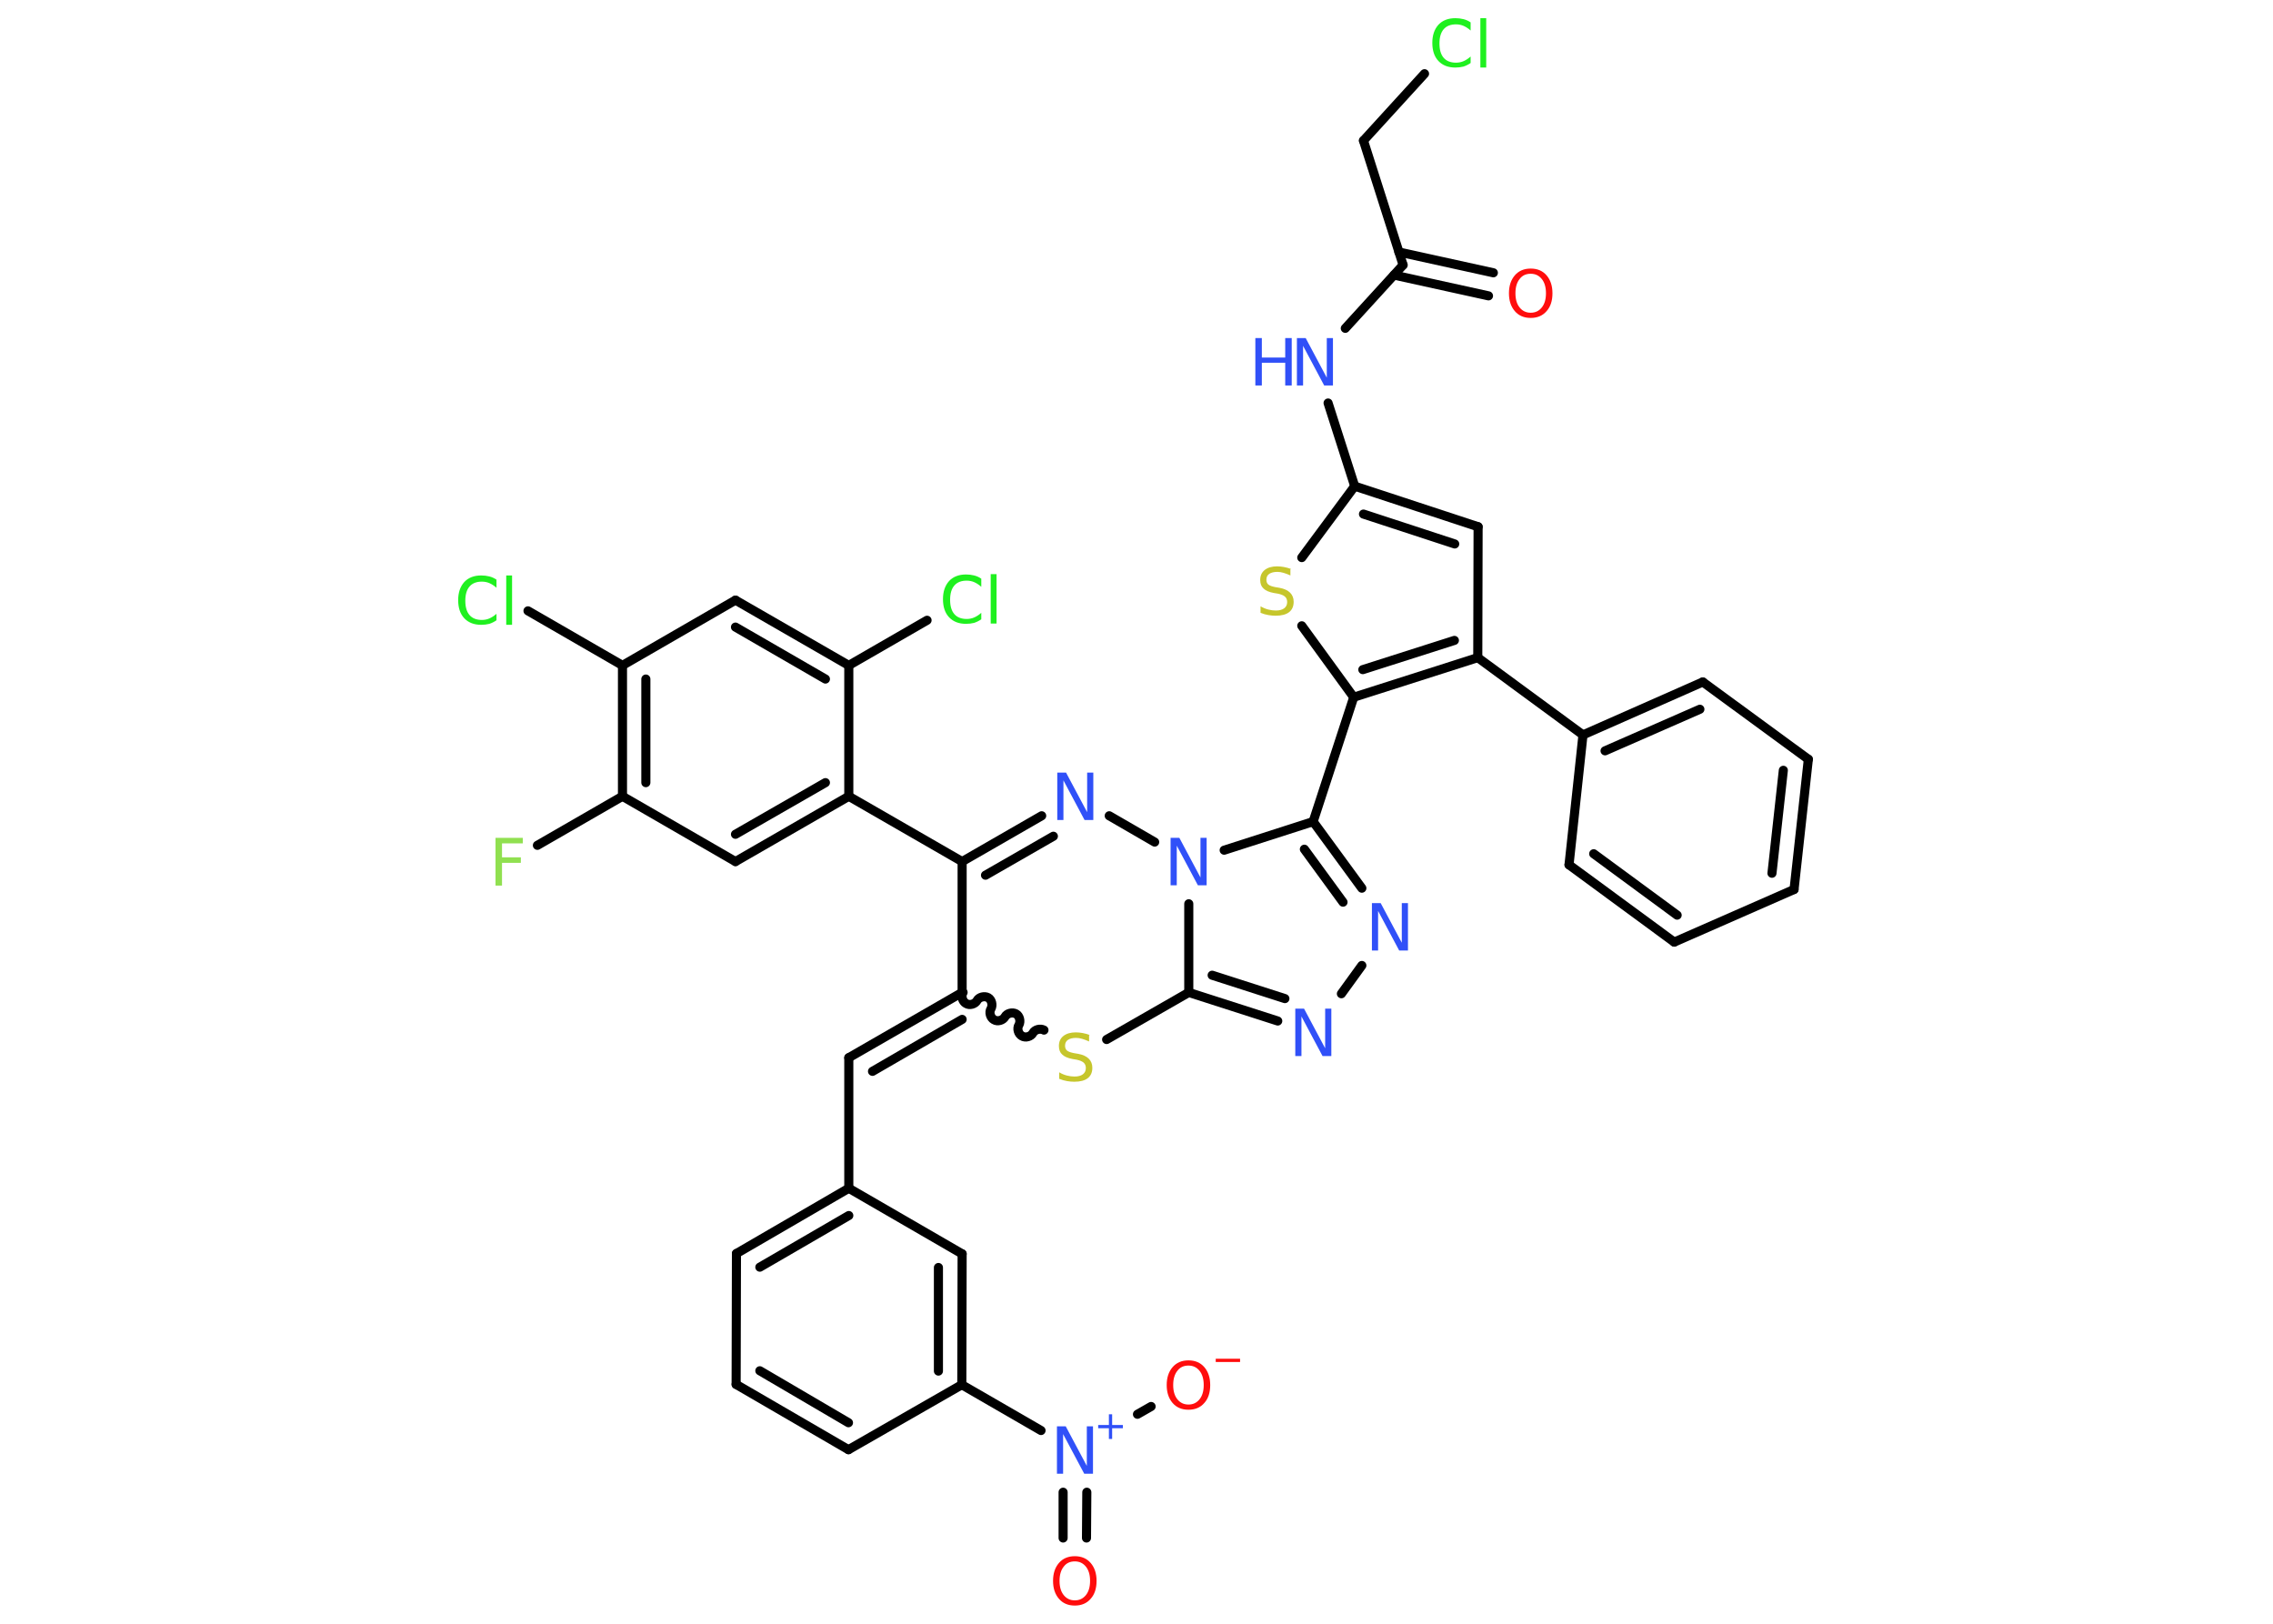 <?xml version='1.0' encoding='UTF-8'?>
<!DOCTYPE svg PUBLIC "-//W3C//DTD SVG 1.1//EN" "http://www.w3.org/Graphics/SVG/1.1/DTD/svg11.dtd">
<svg version='1.2' xmlns='http://www.w3.org/2000/svg' xmlns:xlink='http://www.w3.org/1999/xlink' width='70.0mm' height='50.0mm' viewBox='0 0 70.0 50.0'>
  <desc>Generated by the Chemistry Development Kit (http://github.com/cdk)</desc>
  <g stroke-linecap='round' stroke-linejoin='round' stroke='#000000' stroke-width='.28' fill='#3050F8'>
    <rect x='.0' y='.0' width='70.0' height='50.0' fill='#FFFFFF' stroke='none'/>
    <g id='mol1' class='mol'>
      <g id='mol1bnd1' class='bond'>
        <line x1='45.84' y1='9.11' x2='42.93' y2='8.47'/>
        <line x1='45.99' y1='8.4' x2='43.08' y2='7.76'/>
      </g>
      <line id='mol1bnd2' class='bond' x1='43.21' y1='8.16' x2='41.99' y2='4.33'/>
      <line id='mol1bnd3' class='bond' x1='41.99' y1='4.33' x2='43.87' y2='2.27'/>
      <line id='mol1bnd4' class='bond' x1='43.21' y1='8.16' x2='41.43' y2='10.11'/>
      <line id='mol1bnd5' class='bond' x1='40.9' y1='12.41' x2='41.72' y2='14.97'/>
      <g id='mol1bnd6' class='bond'>
        <line x1='45.52' y1='16.22' x2='41.72' y2='14.97'/>
        <line x1='44.8' y1='16.75' x2='41.99' y2='15.83'/>
      </g>
      <line id='mol1bnd7' class='bond' x1='45.52' y1='16.22' x2='45.51' y2='20.25'/>
      <line id='mol1bnd8' class='bond' x1='45.51' y1='20.25' x2='48.75' y2='22.63'/>
      <g id='mol1bnd9' class='bond'>
        <line x1='52.44' y1='21.0' x2='48.75' y2='22.63'/>
        <line x1='52.35' y1='21.84' x2='49.43' y2='23.12'/>
      </g>
      <line id='mol1bnd10' class='bond' x1='52.44' y1='21.0' x2='55.69' y2='23.38'/>
      <g id='mol1bnd11' class='bond'>
        <line x1='55.25' y1='27.39' x2='55.69' y2='23.38'/>
        <line x1='54.57' y1='26.89' x2='54.92' y2='23.72'/>
      </g>
      <line id='mol1bnd12' class='bond' x1='55.25' y1='27.39' x2='51.56' y2='29.01'/>
      <g id='mol1bnd13' class='bond'>
        <line x1='48.32' y1='26.63' x2='51.56' y2='29.01'/>
        <line x1='49.08' y1='26.29' x2='51.65' y2='28.18'/>
      </g>
      <line id='mol1bnd14' class='bond' x1='48.75' y1='22.63' x2='48.32' y2='26.63'/>
      <g id='mol1bnd15' class='bond'>
        <line x1='41.69' y1='21.47' x2='45.51' y2='20.25'/>
        <line x1='41.97' y1='20.62' x2='44.79' y2='19.72'/>
      </g>
      <line id='mol1bnd16' class='bond' x1='41.69' y1='21.47' x2='40.44' y2='25.3'/>
      <g id='mol1bnd17' class='bond'>
        <line x1='41.94' y1='27.35' x2='40.44' y2='25.3'/>
        <line x1='41.36' y1='27.78' x2='40.17' y2='26.15'/>
      </g>
      <line id='mol1bnd18' class='bond' x1='41.94' y1='29.73' x2='41.31' y2='30.6'/>
      <g id='mol1bnd19' class='bond'>
        <line x1='36.61' y1='30.56' x2='39.35' y2='31.44'/>
        <line x1='37.33' y1='30.03' x2='39.57' y2='30.75'/>
      </g>
      <line id='mol1bnd20' class='bond' x1='36.61' y1='30.56' x2='36.61' y2='27.83'/>
      <line id='mol1bnd21' class='bond' x1='40.44' y1='25.3' x2='37.7' y2='26.18'/>
      <line id='mol1bnd22' class='bond' x1='35.56' y1='25.93' x2='34.16' y2='25.12'/>
      <g id='mol1bnd23' class='bond'>
        <line x1='32.08' y1='25.12' x2='29.63' y2='26.53'/>
        <line x1='32.44' y1='25.75' x2='30.35' y2='26.95'/>
      </g>
      <line id='mol1bnd24' class='bond' x1='29.63' y1='26.53' x2='26.14' y2='24.52'/>
      <g id='mol1bnd25' class='bond'>
        <line x1='22.65' y1='26.53' x2='26.14' y2='24.52'/>
        <line x1='22.65' y1='25.69' x2='25.42' y2='24.1'/>
      </g>
      <line id='mol1bnd26' class='bond' x1='22.65' y1='26.53' x2='19.17' y2='24.52'/>
      <line id='mol1bnd27' class='bond' x1='19.17' y1='24.52' x2='16.55' y2='26.03'/>
      <g id='mol1bnd28' class='bond'>
        <line x1='19.17' y1='20.49' x2='19.17' y2='24.52'/>
        <line x1='19.89' y1='20.91' x2='19.89' y2='24.1'/>
      </g>
      <line id='mol1bnd29' class='bond' x1='19.17' y1='20.49' x2='16.26' y2='18.81'/>
      <line id='mol1bnd30' class='bond' x1='19.17' y1='20.49' x2='22.65' y2='18.48'/>
      <g id='mol1bnd31' class='bond'>
        <line x1='26.14' y1='20.49' x2='22.65' y2='18.48'/>
        <line x1='25.42' y1='20.91' x2='22.65' y2='19.31'/>
      </g>
      <line id='mol1bnd32' class='bond' x1='26.14' y1='24.52' x2='26.14' y2='20.49'/>
      <line id='mol1bnd33' class='bond' x1='26.14' y1='20.49' x2='28.55' y2='19.1'/>
      <line id='mol1bnd34' class='bond' x1='29.63' y1='26.53' x2='29.63' y2='30.56'/>
      <g id='mol1bnd35' class='bond'>
        <line x1='26.14' y1='32.57' x2='29.63' y2='30.56'/>
        <line x1='26.87' y1='32.99' x2='29.63' y2='31.39'/>
      </g>
      <line id='mol1bnd36' class='bond' x1='26.14' y1='32.57' x2='26.14' y2='36.59'/>
      <g id='mol1bnd37' class='bond'>
        <line x1='26.14' y1='36.59' x2='22.68' y2='38.6'/>
        <line x1='26.14' y1='37.43' x2='23.4' y2='39.02'/>
      </g>
      <line id='mol1bnd38' class='bond' x1='22.68' y1='38.6' x2='22.67' y2='42.63'/>
      <g id='mol1bnd39' class='bond'>
        <line x1='22.67' y1='42.63' x2='26.13' y2='44.64'/>
        <line x1='23.4' y1='42.21' x2='26.13' y2='43.81'/>
      </g>
      <line id='mol1bnd40' class='bond' x1='26.13' y1='44.64' x2='29.62' y2='42.64'/>
      <line id='mol1bnd41' class='bond' x1='29.62' y1='42.64' x2='32.06' y2='44.05'/>
      <g id='mol1bnd42' class='bond'>
        <line x1='33.47' y1='45.95' x2='33.46' y2='47.36'/>
        <line x1='32.74' y1='45.95' x2='32.74' y2='47.36'/>
      </g>
      <line id='mol1bnd43' class='bond' x1='35.03' y1='43.55' x2='35.45' y2='43.31'/>
      <g id='mol1bnd44' class='bond'>
        <line x1='29.62' y1='42.64' x2='29.63' y2='38.61'/>
        <line x1='28.9' y1='42.22' x2='28.9' y2='39.03'/>
      </g>
      <line id='mol1bnd45' class='bond' x1='26.14' y1='36.59' x2='29.63' y2='38.61'/>
      <path id='mol1bnd46' class='bond' d='M32.15 31.72c-.11 -.06 -.28 -.02 -.34 .09c-.06 .11 -.23 .16 -.34 .09c-.11 -.06 -.16 -.23 -.09 -.34c.06 -.11 .02 -.28 -.09 -.34c-.11 -.06 -.28 -.02 -.34 .09c-.06 .11 -.23 .16 -.34 .09c-.11 -.06 -.16 -.23 -.09 -.34c.06 -.11 .02 -.28 -.09 -.34c-.11 -.06 -.28 -.02 -.34 .09c-.06 .11 -.23 .16 -.34 .09c-.11 -.06 -.16 -.23 -.09 -.34' fill='none' stroke='#000000' stroke-width='.28'/>
      <line id='mol1bnd47' class='bond' x1='36.61' y1='30.56' x2='34.08' y2='32.01'/>
      <line id='mol1bnd48' class='bond' x1='41.69' y1='21.47' x2='40.09' y2='19.27'/>
      <line id='mol1bnd49' class='bond' x1='41.72' y1='14.97' x2='40.09' y2='17.17'/>
      <path id='mol1atm1' class='atom' d='M47.14 8.43q-.22 .0 -.34 .16q-.13 .16 -.13 .44q.0 .28 .13 .44q.13 .16 .34 .16q.21 .0 .34 -.16q.13 -.16 .13 -.44q.0 -.28 -.13 -.44q-.13 -.16 -.34 -.16zM47.14 8.27q.31 .0 .49 .21q.18 .21 .18 .55q.0 .35 -.18 .55q-.18 .21 -.49 .21q-.31 .0 -.49 -.21q-.18 -.21 -.18 -.55q.0 -.34 .18 -.55q.18 -.21 .49 -.21z' stroke='none' fill='#FF0D0D'/>
      <path id='mol1atm4' class='atom' d='M45.29 .73v.21q-.1 -.09 -.21 -.14q-.11 -.05 -.24 -.05q-.25 .0 -.38 .15q-.13 .15 -.13 .44q.0 .29 .13 .44q.13 .15 .38 .15q.13 .0 .24 -.05q.11 -.05 .21 -.14v.2q-.1 .07 -.22 .11q-.12 .03 -.25 .03q-.33 .0 -.52 -.2q-.19 -.2 -.19 -.56q.0 -.35 .19 -.56q.19 -.2 .52 -.2q.13 .0 .25 .03q.12 .03 .22 .1zM45.59 .56h.18v1.52h-.18v-1.52z' stroke='none' fill='#1FF01F'/>
      <g id='mol1atm5' class='atom'>
        <path d='M39.94 10.41h.27l.65 1.22v-1.22h.19v1.46h-.27l-.65 -1.22v1.22h-.19v-1.46z' stroke='none'/>
        <path d='M38.66 10.41h.2v.6h.72v-.6h.2v1.46h-.2v-.7h-.72v.7h-.2v-1.46z' stroke='none'/>
      </g>
      <path id='mol1atm17' class='atom' d='M42.25 27.81h.27l.65 1.22v-1.22h.19v1.46h-.27l-.65 -1.22v1.22h-.19v-1.46z' stroke='none'/>
      <path id='mol1atm18' class='atom' d='M39.89 31.06h.27l.65 1.22v-1.22h.19v1.46h-.27l-.65 -1.22v1.22h-.19v-1.46z' stroke='none'/>
      <path id='mol1atm20' class='atom' d='M36.05 25.8h.27l.65 1.22v-1.22h.19v1.46h-.27l-.65 -1.22v1.22h-.19v-1.46z' stroke='none'/>
      <path id='mol1atm21' class='atom' d='M32.56 23.79h.27l.65 1.22v-1.22h.19v1.46h-.27l-.65 -1.22v1.22h-.19v-1.46z' stroke='none'/>
      <path id='mol1atm26' class='atom' d='M15.26 25.8h.84v.17h-.64v.43h.58v.17h-.58v.7h-.2v-1.46z' stroke='none' fill='#90E050'/>
      <path id='mol1atm28' class='atom' d='M15.29 17.89v.21q-.1 -.09 -.21 -.14q-.11 -.05 -.24 -.05q-.25 .0 -.38 .15q-.13 .15 -.13 .44q.0 .29 .13 .44q.13 .15 .38 .15q.13 .0 .24 -.05q.11 -.05 .21 -.14v.2q-.1 .07 -.22 .11q-.12 .03 -.25 .03q-.33 .0 -.52 -.2q-.19 -.2 -.19 -.56q.0 -.35 .19 -.56q.19 -.2 .52 -.2q.13 .0 .25 .03q.12 .03 .22 .1zM15.59 17.72h.18v1.52h-.18v-1.52z' stroke='none' fill='#1FF01F'/>
      <path id='mol1atm31' class='atom' d='M30.22 17.86v.21q-.1 -.09 -.21 -.14q-.11 -.05 -.24 -.05q-.25 .0 -.38 .15q-.13 .15 -.13 .44q.0 .29 .13 .44q.13 .15 .38 .15q.13 .0 .24 -.05q.11 -.05 .21 -.14v.2q-.1 .07 -.22 .11q-.12 .03 -.25 .03q-.33 .0 -.52 -.2q-.19 -.2 -.19 -.56q.0 -.35 .19 -.56q.19 -.2 .52 -.2q.13 .0 .25 .03q.12 .03 .22 .1zM30.51 17.68h.18v1.52h-.18v-1.52z' stroke='none' fill='#1FF01F'/>
      <g id='mol1atm39' class='atom'>
        <path d='M32.55 43.92h.27l.65 1.22v-1.22h.19v1.46h-.27l-.65 -1.22v1.22h-.19v-1.46z' stroke='none'/>
        <path d='M34.25 43.55v.33h.33v.1h-.33v.33h-.1v-.33h-.33v-.1h.33v-.33h.1z' stroke='none'/>
      </g>
      <path id='mol1atm40' class='atom' d='M33.1 48.08q-.22 .0 -.34 .16q-.13 .16 -.13 .44q.0 .28 .13 .44q.13 .16 .34 .16q.21 .0 .34 -.16q.13 -.16 .13 -.44q.0 -.28 -.13 -.44q-.13 -.16 -.34 -.16zM33.1 47.92q.31 .0 .49 .21q.18 .21 .18 .55q.0 .35 -.18 .55q-.18 .21 -.49 .21q-.31 .0 -.49 -.21q-.18 -.21 -.18 -.55q.0 -.34 .18 -.55q.18 -.21 .49 -.21z' stroke='none' fill='#FF0D0D'/>
      <g id='mol1atm41' class='atom'>
        <path d='M36.6 42.05q-.22 .0 -.34 .16q-.13 .16 -.13 .44q.0 .28 .13 .44q.13 .16 .34 .16q.21 .0 .34 -.16q.13 -.16 .13 -.44q.0 -.28 -.13 -.44q-.13 -.16 -.34 -.16zM36.6 41.89q.31 .0 .49 .21q.18 .21 .18 .55q.0 .35 -.18 .55q-.18 .21 -.49 .21q-.31 .0 -.49 -.21q-.18 -.21 -.18 -.55q.0 -.34 .18 -.55q.18 -.21 .49 -.21z' stroke='none' fill='#FF0D0D'/>
        <path d='M37.44 41.84h.75v.1h-.75v-.1z' stroke='none' fill='#FF0D0D'/>
      </g>
      <path id='mol1atm43' class='atom' d='M33.54 31.88v.19q-.11 -.05 -.21 -.08q-.1 -.03 -.19 -.03q-.16 .0 -.25 .06q-.09 .06 -.09 .18q.0 .1 .06 .15q.06 .05 .22 .08l.12 .02q.22 .04 .33 .15q.11 .11 .11 .28q.0 .21 -.14 .32q-.14 .11 -.42 .11q-.1 .0 -.22 -.02q-.12 -.02 -.24 -.07v-.2q.12 .07 .24 .1q.12 .03 .23 .03q.17 .0 .26 -.07q.09 -.07 .09 -.19q.0 -.11 -.07 -.17q-.07 -.06 -.22 -.09l-.12 -.02q-.22 -.04 -.32 -.14q-.1 -.09 -.1 -.26q.0 -.2 .14 -.31q.14 -.11 .38 -.11q.1 .0 .21 .02q.11 .02 .22 .06z' stroke='none' fill='#C6C62C'/>
      <path id='mol1atm44' class='atom' d='M39.74 17.53v.19q-.11 -.05 -.21 -.08q-.1 -.03 -.19 -.03q-.16 .0 -.25 .06q-.09 .06 -.09 .18q.0 .1 .06 .15q.06 .05 .22 .08l.12 .02q.22 .04 .33 .15q.11 .11 .11 .28q.0 .21 -.14 .32q-.14 .11 -.42 .11q-.1 .0 -.22 -.02q-.12 -.02 -.24 -.07v-.2q.12 .07 .24 .1q.12 .03 .23 .03q.17 .0 .26 -.07q.09 -.07 .09 -.19q.0 -.11 -.07 -.17q-.07 -.06 -.22 -.09l-.12 -.02q-.22 -.04 -.32 -.14q-.1 -.09 -.1 -.26q.0 -.2 .14 -.31q.14 -.11 .38 -.11q.1 .0 .21 .02q.11 .02 .22 .06z' stroke='none' fill='#C6C62C'/>
    </g>
  </g>
</svg>
